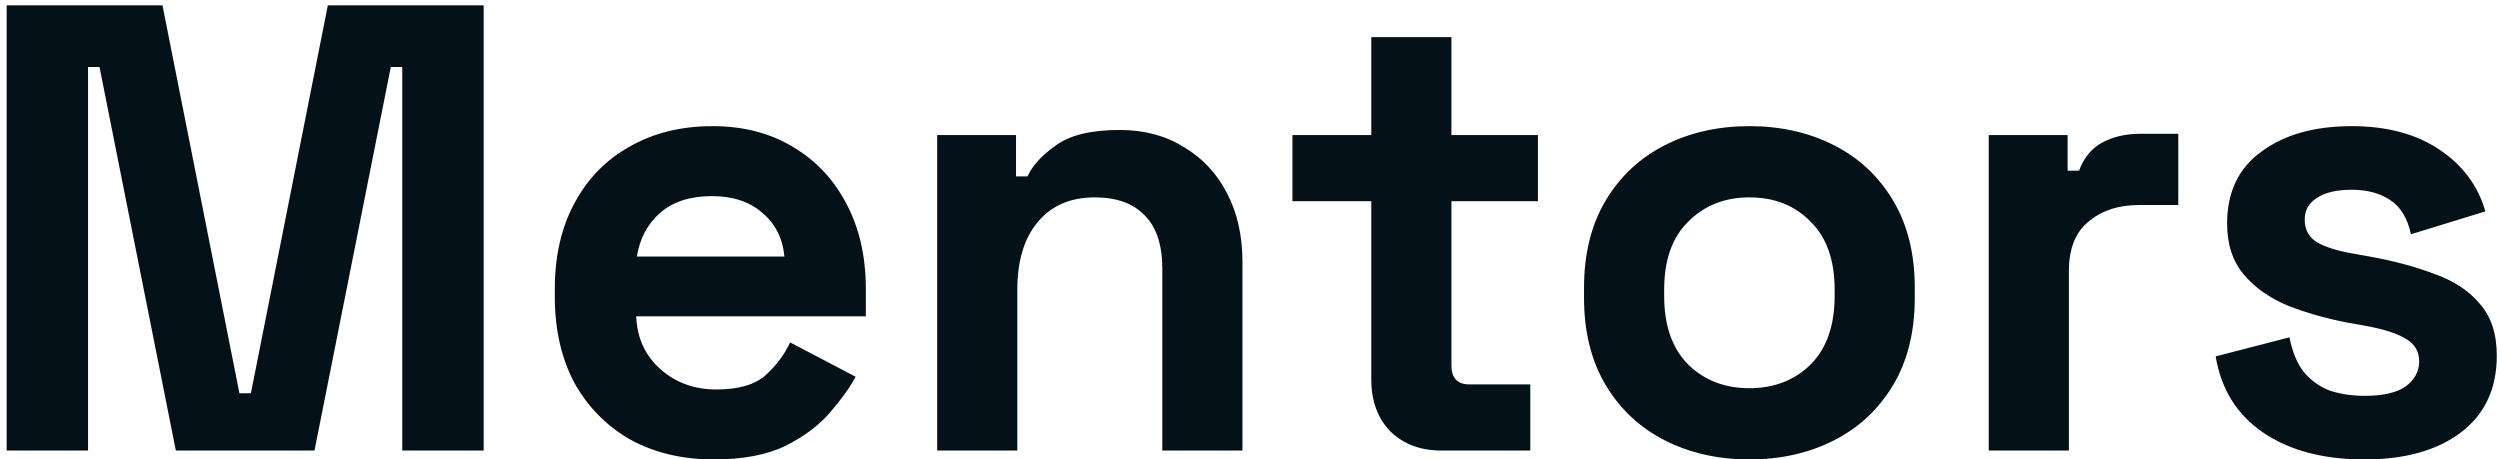 <svg width="283" height="52" viewBox="0 0 283 52" fill="none" xmlns="http://www.w3.org/2000/svg">
<path d="M0.752 51V0.6H18.392L27.104 44.52H28.4L37.112 0.6H54.752V51H45.536V7.584H44.24L35.6 51H19.904L11.264 7.584H9.968V51H0.752ZM80.804 52.008C77.252 52.008 74.108 51.264 71.372 49.776C68.684 48.24 66.572 46.104 65.036 43.368C63.548 40.584 62.804 37.32 62.804 33.576V32.712C62.804 28.968 63.548 25.728 65.036 22.992C66.524 20.208 68.612 18.072 71.3 16.584C73.988 15.048 77.108 14.28 80.66 14.28C84.164 14.28 87.212 15.072 89.804 16.656C92.396 18.192 94.412 20.352 95.852 23.136C97.292 25.872 98.012 29.064 98.012 32.712V35.808H72.02C72.116 38.256 73.028 40.248 74.756 41.784C76.484 43.32 78.596 44.088 81.092 44.088C83.636 44.088 85.508 43.536 86.708 42.432C87.908 41.328 88.82 40.104 89.444 38.76L96.86 42.648C96.188 43.896 95.204 45.264 93.908 46.752C92.66 48.192 90.98 49.44 88.868 50.496C86.756 51.504 84.068 52.008 80.804 52.008ZM72.092 29.04H88.796C88.604 26.976 87.764 25.32 86.276 24.072C84.836 22.824 82.94 22.2 80.588 22.2C78.14 22.2 76.196 22.824 74.756 24.072C73.316 25.32 72.428 26.976 72.092 29.04ZM106.087 51V15.288H115.015V19.968H116.311C116.887 18.72 117.967 17.544 119.551 16.44C121.135 15.288 123.535 14.712 126.751 14.712C129.535 14.712 131.959 15.36 134.023 16.656C136.135 17.904 137.767 19.656 138.919 21.912C140.071 24.12 140.647 26.712 140.647 29.688V51H131.575V30.408C131.575 27.72 130.903 25.704 129.559 24.36C128.263 23.016 126.391 22.344 123.943 22.344C121.159 22.344 118.999 23.28 117.463 25.152C115.927 26.976 115.159 29.544 115.159 32.856V51H106.087ZM163.15 51C160.798 51 158.878 50.28 157.39 48.84C155.95 47.352 155.23 45.384 155.23 42.936V22.776H146.302V15.288H155.23V4.2H164.302V15.288H174.094V22.776H164.302V41.352C164.302 42.792 164.974 43.512 166.318 43.512H173.23V51H163.15ZM198.032 52.008C194.48 52.008 191.288 51.288 188.456 49.848C185.624 48.408 183.392 46.32 181.76 43.584C180.128 40.848 179.312 37.56 179.312 33.72V32.568C179.312 28.728 180.128 25.44 181.76 22.704C183.392 19.968 185.624 17.88 188.456 16.44C191.288 15 194.48 14.28 198.032 14.28C201.584 14.28 204.776 15 207.608 16.44C210.44 17.88 212.672 19.968 214.304 22.704C215.936 25.44 216.752 28.728 216.752 32.568V33.72C216.752 37.56 215.936 40.848 214.304 43.584C212.672 46.32 210.44 48.408 207.608 49.848C204.776 51.288 201.584 52.008 198.032 52.008ZM198.032 43.944C200.816 43.944 203.12 43.056 204.944 41.28C206.768 39.456 207.68 36.864 207.68 33.504V32.784C207.68 29.424 206.768 26.856 204.944 25.08C203.168 23.256 200.864 22.344 198.032 22.344C195.248 22.344 192.944 23.256 191.12 25.08C189.296 26.856 188.384 29.424 188.384 32.784V33.504C188.384 36.864 189.296 39.456 191.12 41.28C192.944 43.056 195.248 43.944 198.032 43.944ZM225.126 51V15.288H234.054V19.32H235.35C235.878 17.88 236.742 16.824 237.942 16.152C239.19 15.48 240.63 15.144 242.262 15.144H246.582V23.208H242.118C239.814 23.208 237.918 23.832 236.43 25.08C234.942 26.28 234.198 28.152 234.198 30.696V51H225.126ZM267.661 52.008C263.005 52.008 259.189 51 256.213 48.984C253.237 46.968 251.437 44.088 250.813 40.344L259.165 38.184C259.501 39.864 260.053 41.184 260.821 42.144C261.637 43.104 262.621 43.8 263.773 44.232C264.973 44.616 266.269 44.808 267.661 44.808C269.773 44.808 271.333 44.448 272.341 43.728C273.349 42.96 273.853 42.024 273.853 40.92C273.853 39.816 273.373 38.976 272.413 38.4C271.453 37.776 269.917 37.272 267.805 36.888L265.789 36.528C263.293 36.048 261.013 35.4 258.949 34.584C256.885 33.72 255.229 32.544 253.981 31.056C252.733 29.568 252.109 27.648 252.109 25.296C252.109 21.744 253.405 19.032 255.997 17.16C258.589 15.24 261.997 14.28 266.221 14.28C270.205 14.28 273.517 15.168 276.157 16.944C278.797 18.72 280.525 21.048 281.341 23.928L272.917 26.52C272.533 24.696 271.741 23.4 270.541 22.632C269.389 21.864 267.949 21.48 266.221 21.48C264.493 21.48 263.173 21.792 262.261 22.416C261.349 22.992 260.893 23.808 260.893 24.864C260.893 26.016 261.373 26.88 262.333 27.456C263.293 27.984 264.589 28.392 266.221 28.68L268.237 29.04C270.925 29.52 273.349 30.168 275.509 30.984C277.717 31.752 279.445 32.88 280.693 34.368C281.989 35.808 282.637 37.776 282.637 40.272C282.637 44.016 281.269 46.92 278.533 48.984C275.845 51 272.221 52.008 267.661 52.008Z" fill="#051118"/>
</svg>
